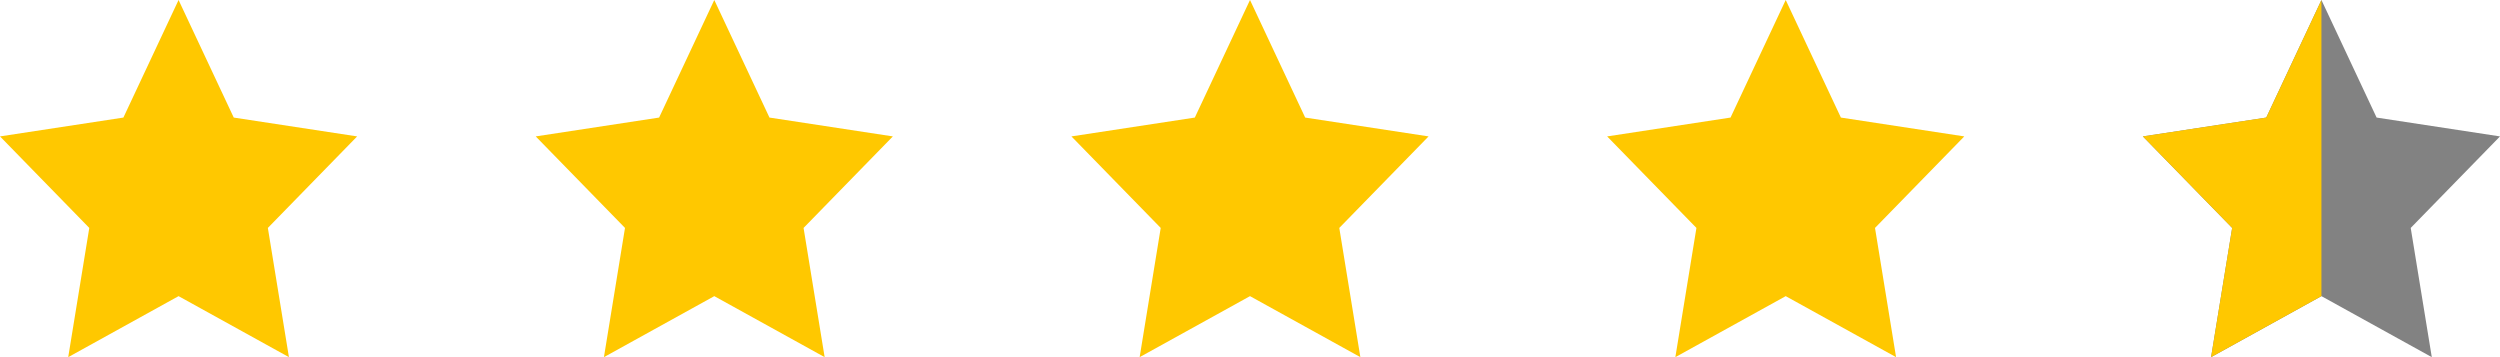 <svg width="112" height="16" viewBox="0 0 112 16" fill="none" xmlns="http://www.w3.org/2000/svg">
<g clip-path="url(#clip0_23_1408)">
<g clip-path="url(#clip1_23_1408)">
<g clip-path="url(#clip2_23_1408)">
<path fill-rule="evenodd" clip-rule="evenodd" d="M8 13.267L3.056 16L4 10.211L0 6.111L5.528 5.267L8 0L10.472 5.267L16 6.111L12 10.211L12.944 16L8 13.267Z" fill="#FFC800"/>
</g>
</g>
</g>
<g clip-path="url(#clip3_23_1408)">
<g clip-path="url(#clip4_23_1408)">
<g clip-path="url(#clip5_23_1408)">
<path fill-rule="evenodd" clip-rule="evenodd" d="M32 13.267L27.056 16L28 10.211L24 6.111L29.528 5.267L32 0L34.472 5.267L40 6.111L36 10.211L36.944 16L32 13.267Z" fill="#FFC800"/>
</g>
</g>
</g>
<g clip-path="url(#clip6_23_1408)">
<g clip-path="url(#clip7_23_1408)">
<g clip-path="url(#clip8_23_1408)">
<path fill-rule="evenodd" clip-rule="evenodd" d="M56 13.267L51.056 16L52 10.211L48 6.111L53.528 5.267L56 0L58.472 5.267L64 6.111L60 10.211L60.944 16L56 13.267Z" fill="#FFC800"/>
</g>
</g>
</g>
<g clip-path="url(#clip9_23_1408)">
<g clip-path="url(#clip10_23_1408)">
<g clip-path="url(#clip11_23_1408)">
<path fill-rule="evenodd" clip-rule="evenodd" d="M80 13.267L75.056 16L76 10.211L72 6.111L77.528 5.267L80 0L82.472 5.267L88 6.111L84 10.211L84.944 16L80 13.267Z" fill="#FFC800"/>
</g>
</g>
</g>
<g clip-path="url(#clip12_23_1408)">
<g clip-path="url(#clip13_23_1408)">
<g clip-path="url(#clip14_23_1408)">
<path fill-rule="evenodd" clip-rule="evenodd" d="M104 13.267L99.056 16L100 10.211L96 6.111L101.528 5.267L104 0L106.472 5.267L112 6.111L108 10.211L108.944 16L104 13.267Z" fill="#828282"/>
<path fill-rule="evenodd" clip-rule="evenodd" d="M104 13.267L99.056 16L100 10.211L96 6.111L101.528 5.267L104 0V13.267Z" fill="#FFC800"/>
</g>
</g>
</g>
<defs>
<clipPath id="clip0_23_1408">
<rect width="16" height="16" fill="white"/>
</clipPath>
<clipPath id="clip1_23_1408">
<rect width="16" height="16" fill="white"/>
</clipPath>
<clipPath id="clip2_23_1408">
<rect width="16" height="16" fill="white"/>
</clipPath>
<clipPath id="clip3_23_1408">
<rect width="16" height="16" fill="white" transform="translate(24)"/>
</clipPath>
<clipPath id="clip4_23_1408">
<rect width="16" height="16" fill="white" transform="translate(24)"/>
</clipPath>
<clipPath id="clip5_23_1408">
<rect width="16" height="16" fill="white" transform="translate(24)"/>
</clipPath>
<clipPath id="clip6_23_1408">
<rect width="16" height="16" fill="white" transform="translate(48)"/>
</clipPath>
<clipPath id="clip7_23_1408">
<rect width="16" height="16" fill="white" transform="translate(48)"/>
</clipPath>
<clipPath id="clip8_23_1408">
<rect width="16" height="16" fill="white" transform="translate(48)"/>
</clipPath>
<clipPath id="clip9_23_1408">
<rect width="16" height="16" fill="white" transform="translate(72)"/>
</clipPath>
<clipPath id="clip10_23_1408">
<rect width="16" height="16" fill="white" transform="translate(72)"/>
</clipPath>
<clipPath id="clip11_23_1408">
<rect width="16" height="16" fill="white" transform="translate(72)"/>
</clipPath>
<clipPath id="clip12_23_1408">
<rect width="16" height="16" fill="white" transform="translate(96)"/>
</clipPath>
<clipPath id="clip13_23_1408">
<rect width="16" height="16" fill="white" transform="translate(96)"/>
</clipPath>
<clipPath id="clip14_23_1408">
<rect width="16" height="16" fill="white" transform="translate(96)"/>
</clipPath>
</defs>
</svg>
